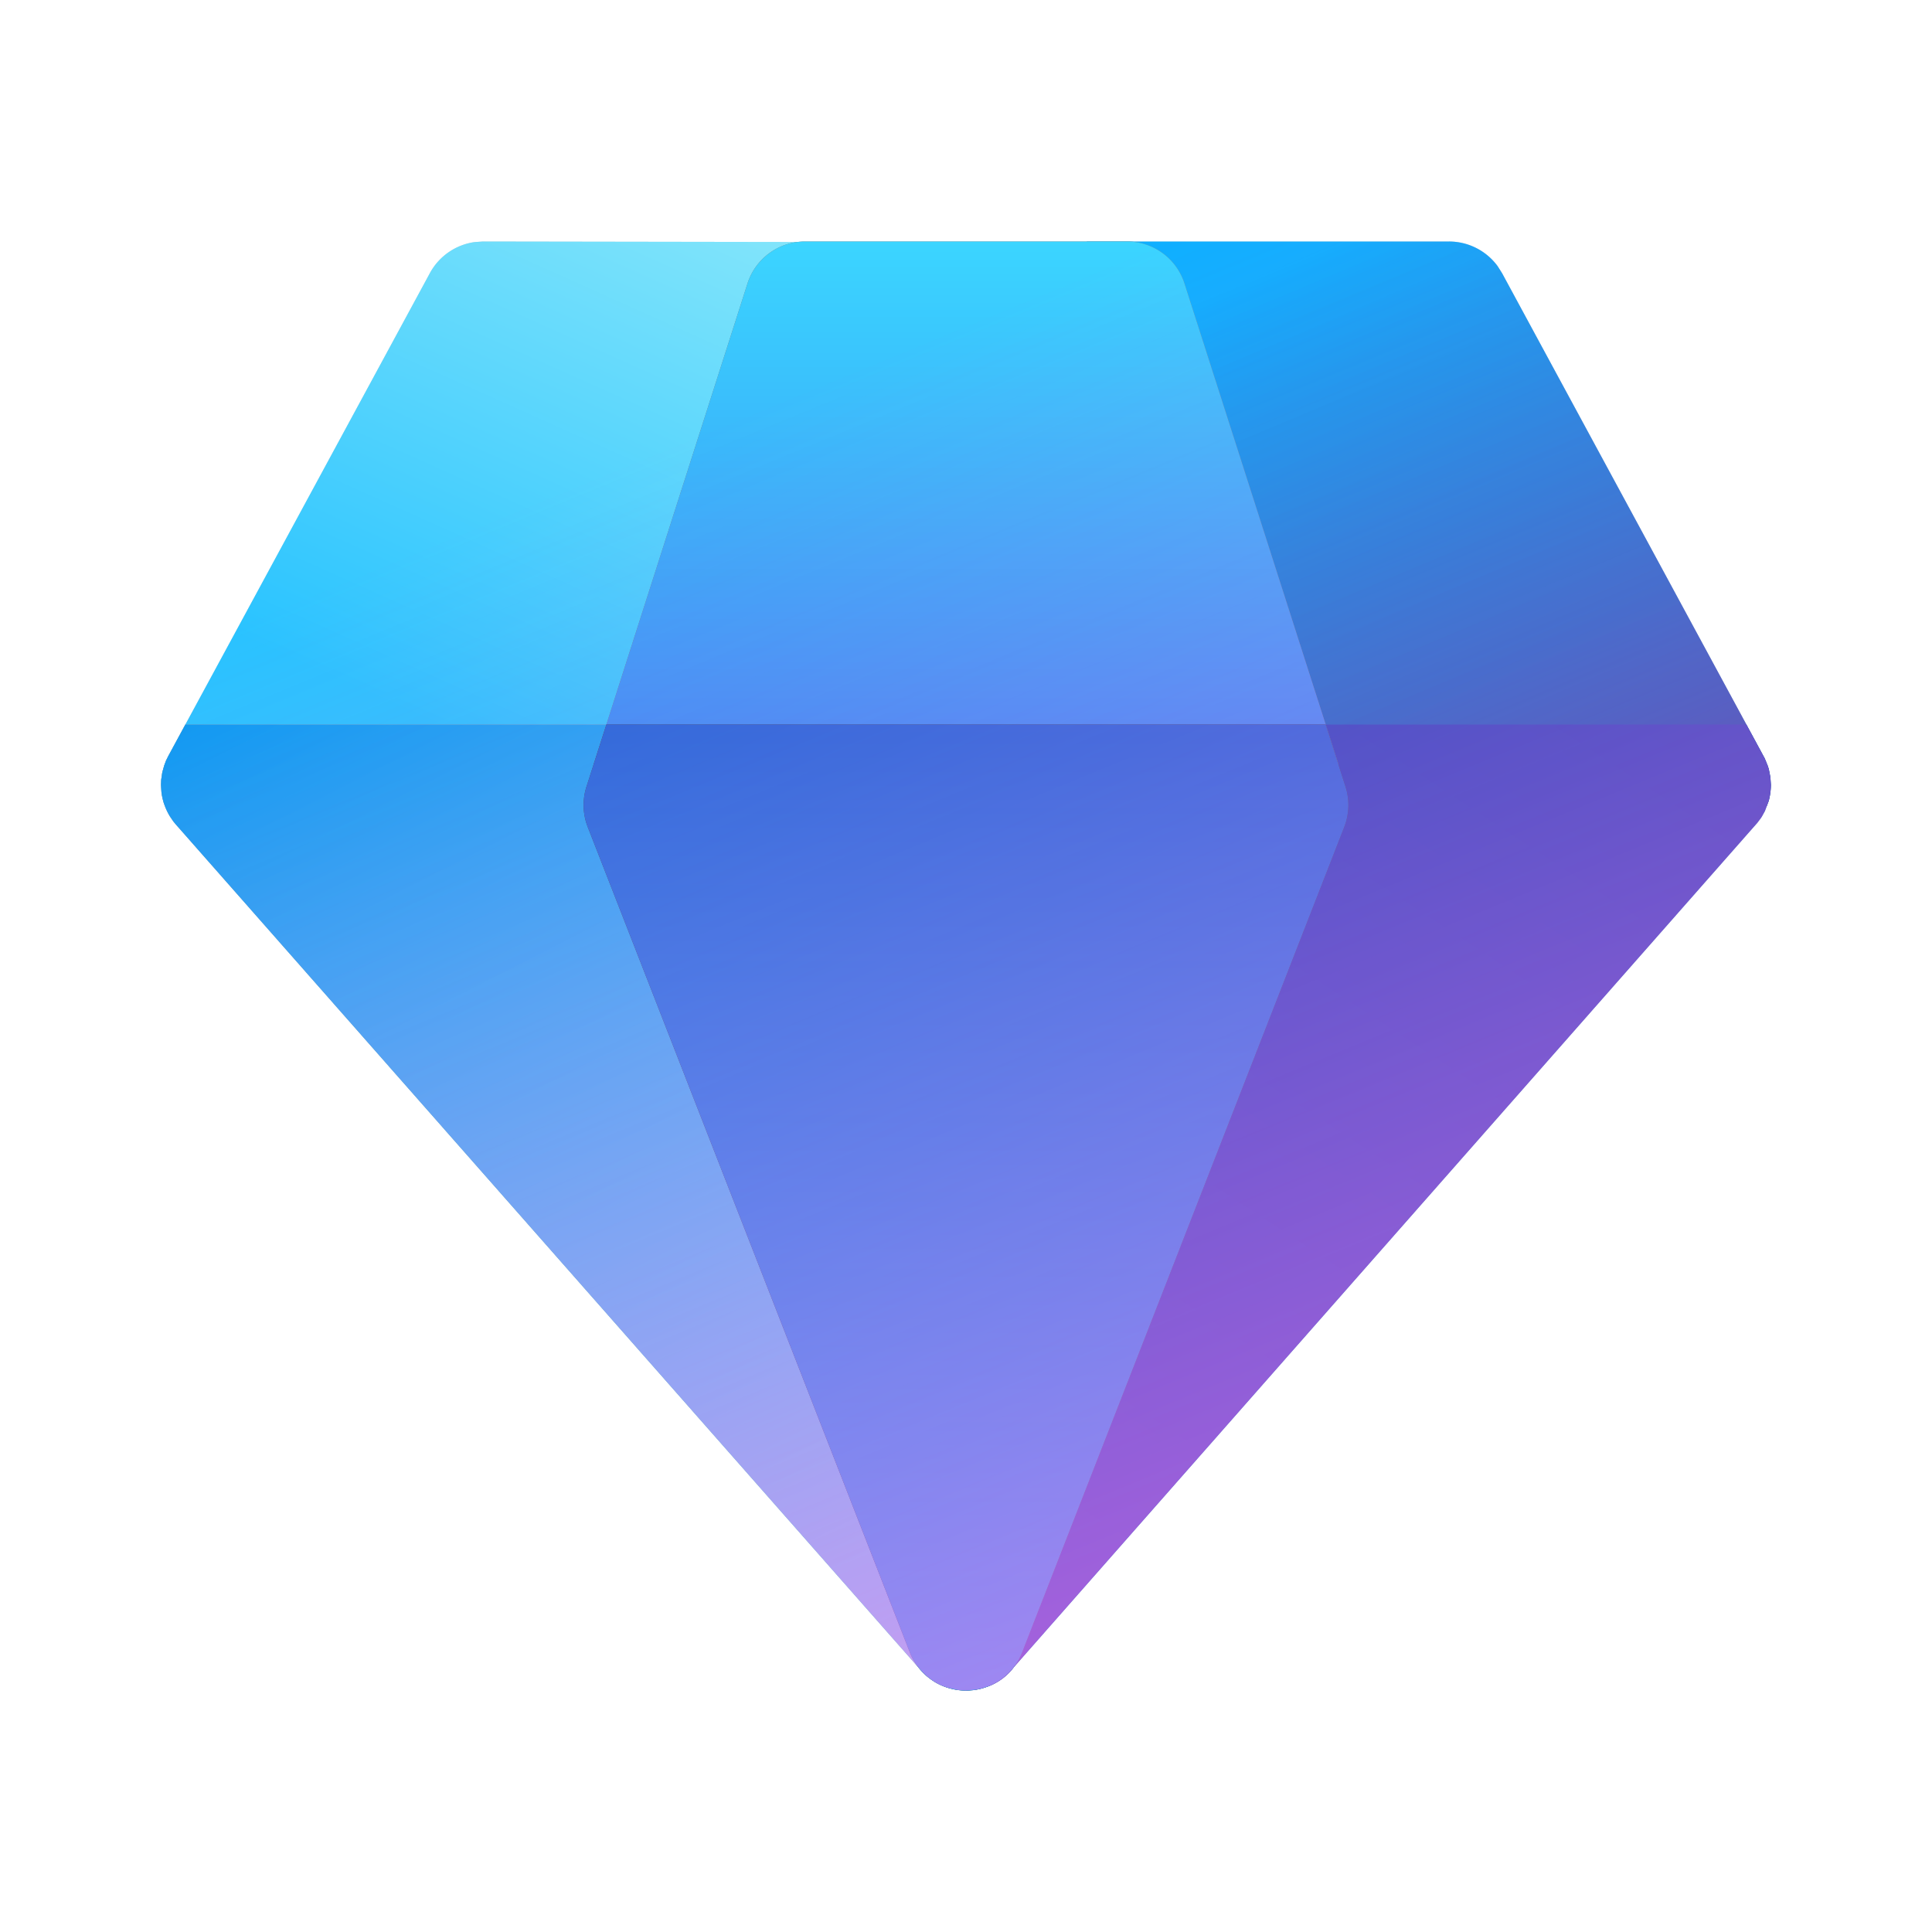 <svg xmlns="http://www.w3.org/2000/svg" width="1em" height="1em" viewBox="0 0 24 24"><g fill="none"><path fill="#D9D9D9" d="M17.999 3a.75.75 0 0 1 .605.306l.055.087l3.263 6.028l.038.093l.012.04l.02.102l.006.094a.8.8 0 0 1-.027.2l-.024.062H15.5L13.5 3z"/><path fill="url(#IconifyId195ad048a32870fdf40042)" d="M17.999 3a.75.75 0 0 1 .605.306l.055.087l3.263 6.028l.038.093l.012.04l.02.102l.006.094a.8.8 0 0 1-.027.2l-.024.062H15.5L13.5 3z"/><path fill="#D9D9D9" d="M2.006 9.843L2 9.75l.003-.066l.013-.089l.024-.086l.022-.059l.028-.057l3.25-6a.75.75 0 0 1 .557-.386L5.999 3l4.501.007L8.25 10l-6.21-.009a1 1 0 0 1-.034-.148"/><path fill="url(#IconifyId195ad048a32870fdf40043)" d="M2.006 9.843L2 9.75l.003-.066l.013-.089l.024-.086l.022-.059l.028-.057l3.25-6a.75.75 0 0 1 .557-.386L5.999 3l4.501.007L8.25 10l-6.21-.009a1 1 0 0 1-.034-.148"/><path fill="url(#IconifyId195ad048a32870fdf40044)" d="m21.96 9.514l-.038-.093L21.694 9h-5.928l-.769 1.5L12 18.187V21l.125-.01l.077-.017l.098-.033a.7.7 0 0 0 .297-.232l9.234-10.487l.04-.053l.016-.024l.038-.069l.047-.126a.8.8 0 0 0 .027-.199l-.006-.094l-.02-.102z"/><path fill="#A9A9A9" d="m12 21l-.101-.006l-.118-.026a.7.7 0 0 1-.174-.076l-.009-.007a.7.7 0 0 1-.13-.104l-9.29-10.546l-.026-.032l-.04-.059a.75.75 0 0 1-.106-.301L2 9.75l.003-.066l.013-.089l.024-.086l.022-.059l.028-.057L2.303 9h6.04l.655 1.5l3 7.687z"/><path fill="url(#IconifyId195ad048a32870fdf40045)" d="m12 21l-.101-.006l-.118-.026a.7.7 0 0 1-.174-.076l-.009-.007a.7.7 0 0 1-.13-.104l-9.29-10.546l-.026-.032l-.04-.059a.75.75 0 0 1-.106-.301L2 9.75l.003-.066l.013-.089l.024-.086l.022-.059l.028-.057L2.303 9h6.04l.655 1.5l3 7.687z"/><path fill="#7C7A7A" d="M9.286 3.521A.75.75 0 0 1 10 3h4a.75.75 0 0 1 .714.521L16.628 9.5H7.373z"/><path fill="url(#IconifyId195ad048a32870fdf40046)" d="M9.286 3.521A.75.75 0 0 1 10 3h4a.75.75 0 0 1 .714.521L16.628 9.5H7.373z"/><path fill="#3F3F3F" d="m7.533 9l-.247.771a.75.75 0 0 0 .015.502l4 10.25a.75.75 0 0 0 1.398 0l4-10.25a.75.75 0 0 0 .015-.502L16.468 9z"/><path fill="url(#IconifyId195ad048a32870fdf40047)" d="m7.533 9l-.247.771a.75.75 0 0 0 .015.502l4 10.25a.75.75 0 0 0 1.398 0l4-10.25a.75.75 0 0 0 .015-.502L16.468 9z"/><path fill="url(#IconifyId195ad048a32870fdf40048)" fill-opacity=".7" d="M17.999 3a.75.75 0 0 1 .605.306l.055.087l3.263 6.028l.038.093l.012.04l.02.102l.006.094a.8.8 0 0 1-.027.2l-.047.125l-.038.069a1 1 0 0 1-.075.102l.06-.078l-.025.035l-9.25 10.505a.7.7 0 0 1-.297.232l-.098.033l-.078.017L12 21l-.1-.006l-.118-.026a.7.7 0 0 1-.174-.076l-.009-.007a.7.7 0 0 1-.13-.104l-9.29-10.546l-.026-.032l-.04-.059a.75.75 0 0 1-.106-.301L2 9.75l.003-.066l.013-.089l.024-.086l.022-.059l.028-.057l3.25-6a.75.75 0 0 1 .557-.386L5.999 3z"/><defs><linearGradient id="IconifyId195ad048a32870fdf40042" x1="16.535" x2="21.091" y1="3" y2="13.647" gradientUnits="userSpaceOnUse"><stop stop-color="#0FAFFF"/><stop offset="1" stop-color="#102784"/></linearGradient><linearGradient id="IconifyId195ad048a32870fdf40043" x1="9.286" x2="5.308" y1=".083" y2="8.955" gradientUnits="userSpaceOnUse"><stop stop-color="#9FF0F9"/><stop offset="1" stop-color="#29C3FF"/></linearGradient><linearGradient id="IconifyId195ad048a32870fdf40044" x1="24.351" x2="13.462" y1="3" y2="19.603" gradientUnits="userSpaceOnUse"><stop stop-color="#1B44B1"/><stop offset="1" stop-color="#2052CB"/></linearGradient><linearGradient id="IconifyId195ad048a32870fdf40045" x1="3.765" x2="11.05" y1="6.6" y2="20.884" gradientUnits="userSpaceOnUse"><stop stop-color="#0094F0"/><stop offset="1" stop-color="#6CE0FF"/></linearGradient><linearGradient id="IconifyId195ad048a32870fdf40046" x1="12" x2="12" y1="3" y2="11.125" gradientUnits="userSpaceOnUse"><stop stop-color="#3BD5FF"/><stop offset="1" stop-color="#367AF2"/></linearGradient><linearGradient id="IconifyId195ad048a32870fdf40047" x1="11.994" x2="11.994" y1="4.8" y2="21" gradientUnits="userSpaceOnUse"><stop stop-color="#2052CB"/><stop offset="1" stop-color="#0FAFFF"/></linearGradient><linearGradient id="IconifyId195ad048a32870fdf40048" x1="-.031" x2="15.123" y1="-13.95" y2="22.799" gradientUnits="userSpaceOnUse"><stop offset=".533" stop-color="#FF6CE8" stop-opacity="0"/><stop offset="1" stop-color="#FF6CE8"/></linearGradient></defs></g></svg>